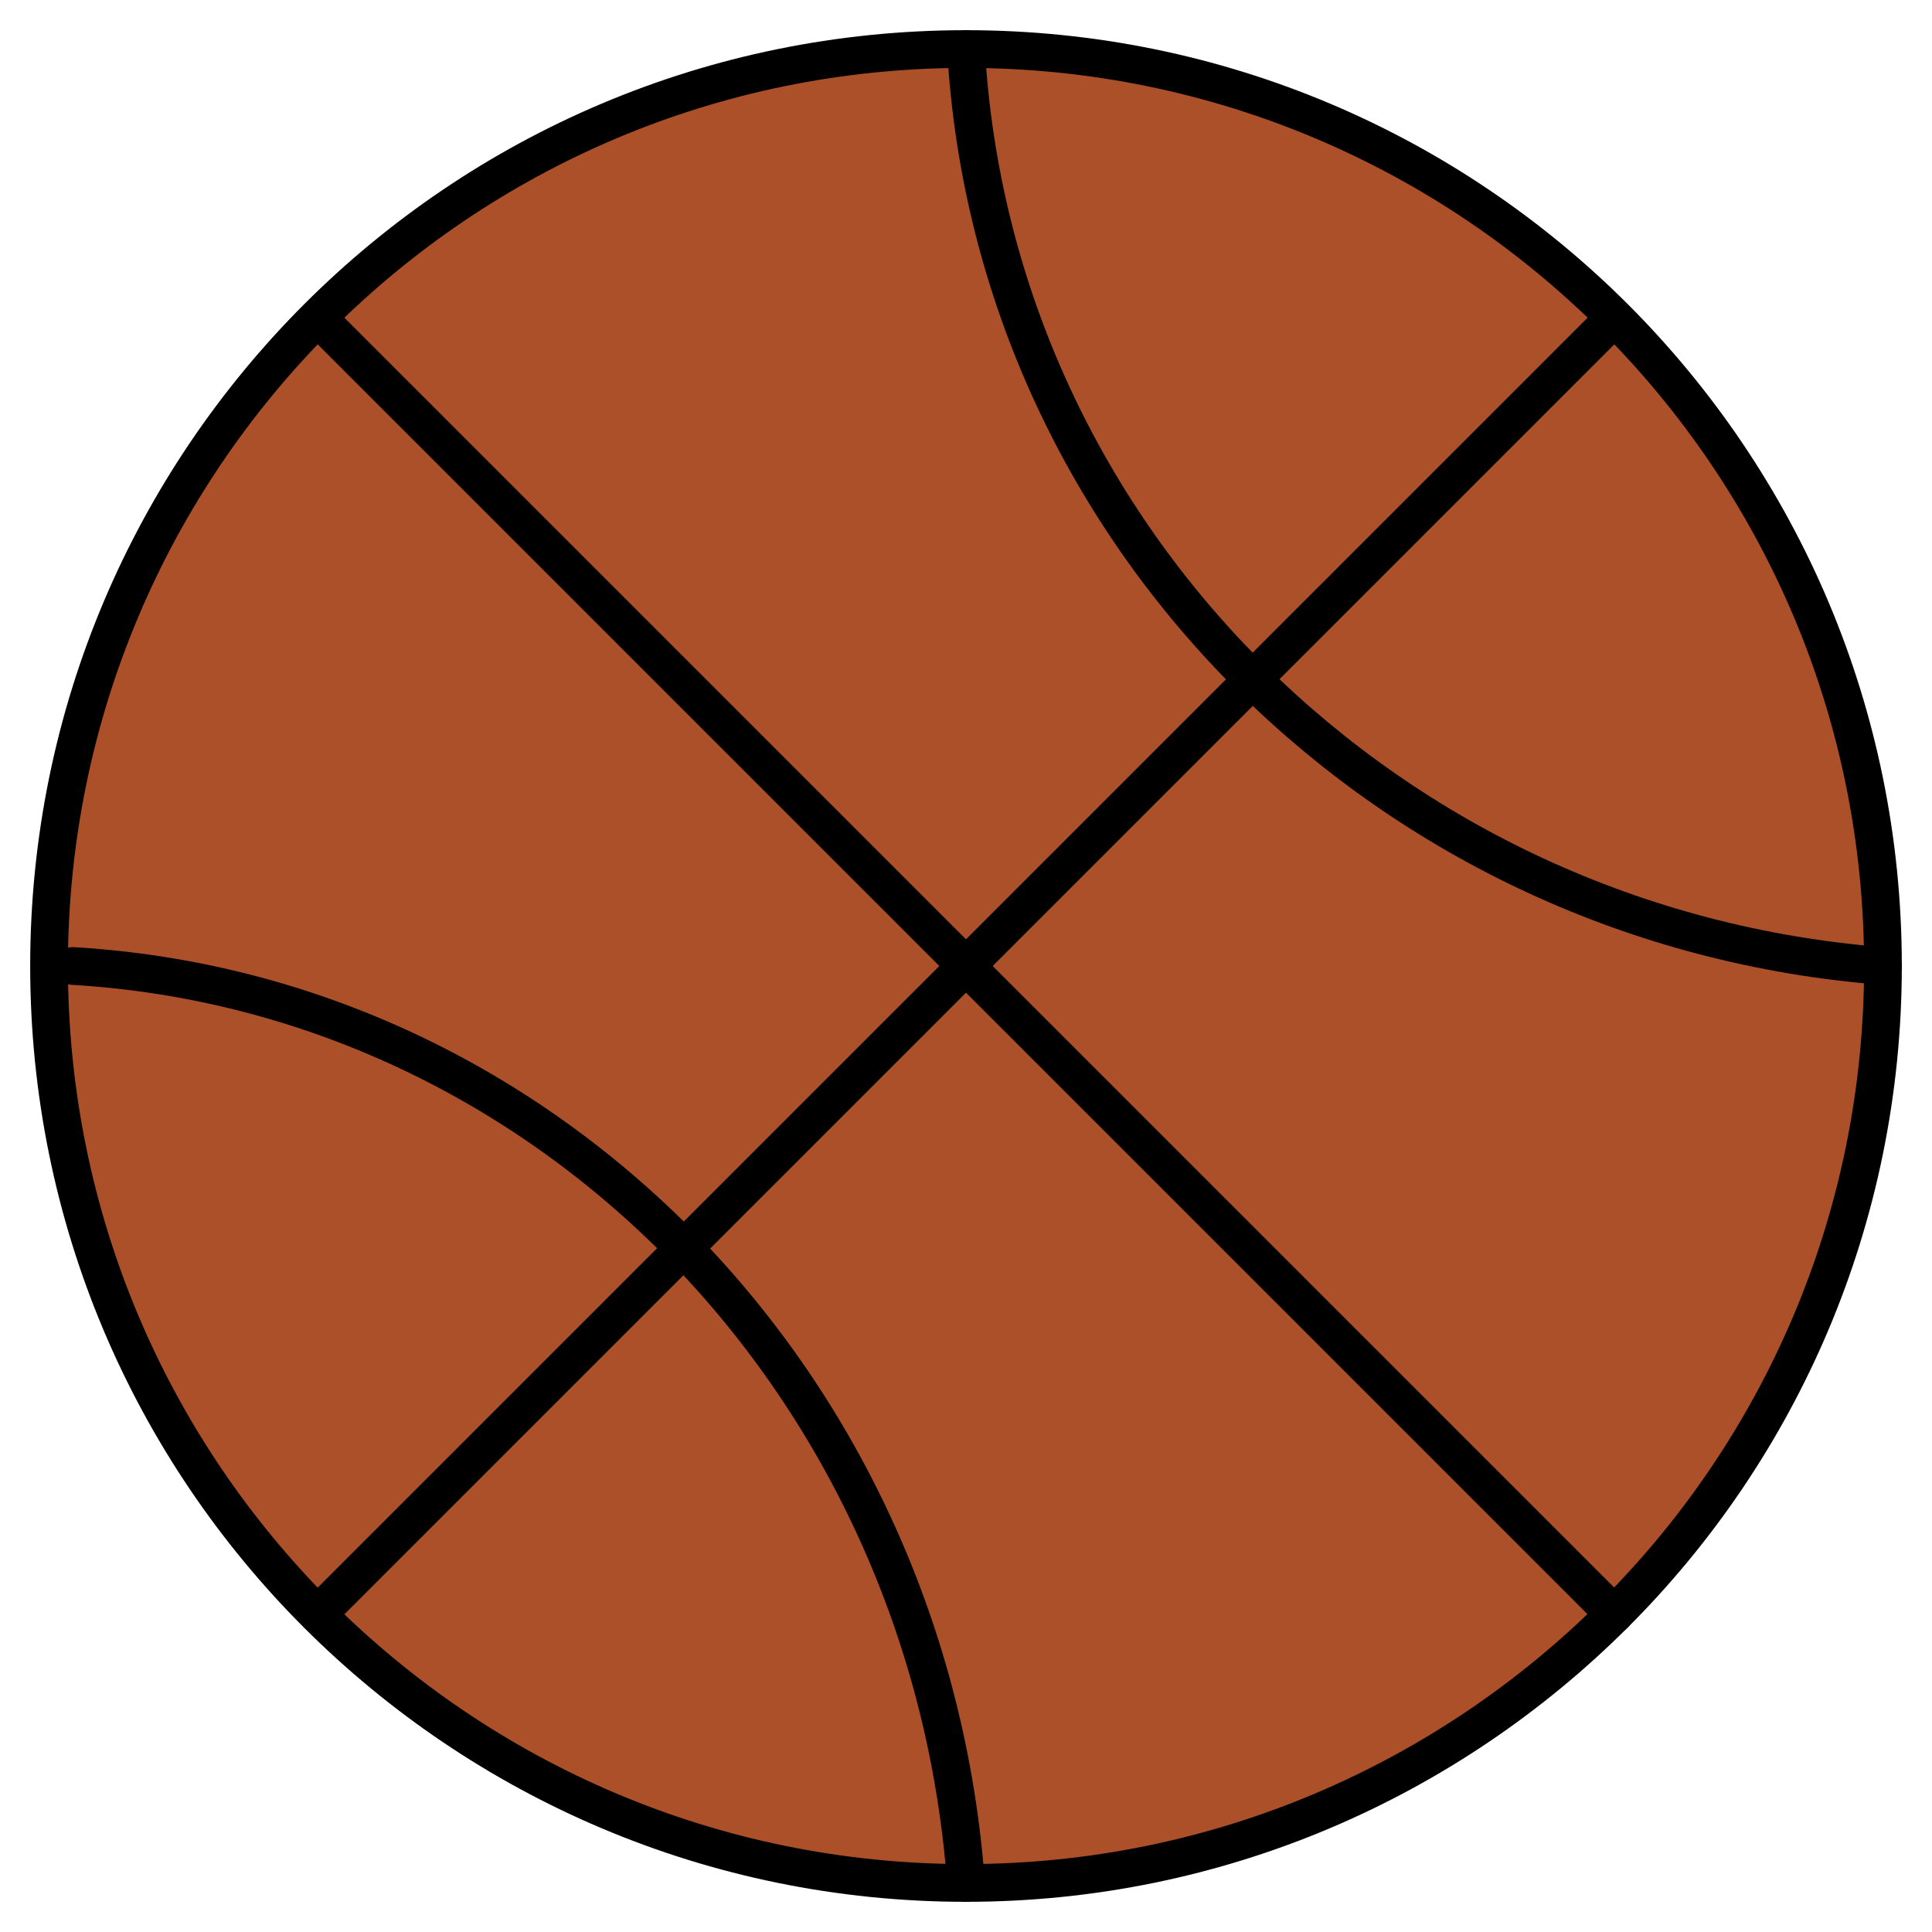 <?xml version="1.0" encoding="utf-8"?>
<!-- Generator: Adobe Illustrator 24.2.1, SVG Export Plug-In . SVG Version: 6.00 Build 0)  -->
<svg version="1.1" id="レイヤー_1" xmlns="http://www.w3.org/2000/svg" xmlns:xlink="http://www.w3.org/1999/xlink" x="0px"
	 y="0px" viewBox="0 0 512 512" style="enable-background:new 0 0 512 512;" xml:space="preserve">
<style type="text/css">
	.st0{fill:#AC502A;}
	.st1{fill:none;stroke:#000000;stroke-width:10;stroke-linecap:round;stroke-linejoin:round;}
</style>
<g id="XMLID_1_">
	<g>
		<path class="st0" d="M181.2,330.8c42.2,43.4,70,102.3,74.8,168.2c-67.1,0-127.9-27.2-171.9-71.2l0,0L181.2,330.8z"/>
		<path class="st0" d="M19.3,256c62.9,3.7,119.6,31.5,161.9,74.8l-97,97l0,0C40.2,383.9,13,323.1,13,256H19.3z"/>
		<path class="st0" d="M427.9,84.1L427.9,84.1L332,180C288,136.6,259.7,78,256,13C323.1,13,383.9,40.2,427.9,84.1z"/>
		<path class="st0" d="M499,256c0,67.1-27.2,127.9-71.2,171.8l0,0L256,256l76-76C375.2,222.8,433.7,250.9,499,256z"/>
		<path class="st0" d="M256,13c3.7,65,32,123.6,76,167.1l-76,76L84.2,84.2l0,0C128.1,40.2,188.9,13,256,13z"/>
		<path class="st0" d="M256,256l-74.8,74.8c-42.3-43.3-99-71.1-161.9-74.8H13c0-67.1,27.2-127.9,71.2-171.9l0,0L256,256z"/>
		<path class="st0" d="M427.9,84.1c44,44,71.2,104.7,71.2,171.9c-65.4-5.1-123.8-33.2-167.1-76L427.9,84.1L427.9,84.1z"/>
		<path class="st0" d="M427.8,427.8L427.8,427.8c-44,44-104.7,71.2-171.8,71.2c-4.9-65.9-32.6-124.8-74.8-168.2L256,256L427.8,427.8
			z"/>
	</g>
	<g>
		<path class="st1" d="M256,13c67.1,0,127.9,27.2,171.9,71.2S499,188.9,499,256s-27.2,127.9-71.2,171.8S323.1,499,256,499
			s-127.9-27.2-171.9-71.2S13,323.1,13,256S40.2,128.1,84.2,84.1S188.9,13,256,13z"/>
		<path class="st1" d="M499,256c-65.4-5.1-123.8-33.2-167.1-76C288,136.6,259.7,78,256,13"/>
		<path class="st1" d="M256,499c-4.9-65.9-32.6-124.8-74.8-168.2c-42.3-43.3-99-71.1-161.9-74.8"/>
		<polyline class="st1" points="84.2,84.2 256,256 427.8,427.8 		"/>
		<polyline class="st1" points="84.2,427.8 181.2,330.8 256,256 332,180 427.8,84.2 		"/>
	</g>
</g>
</svg>

